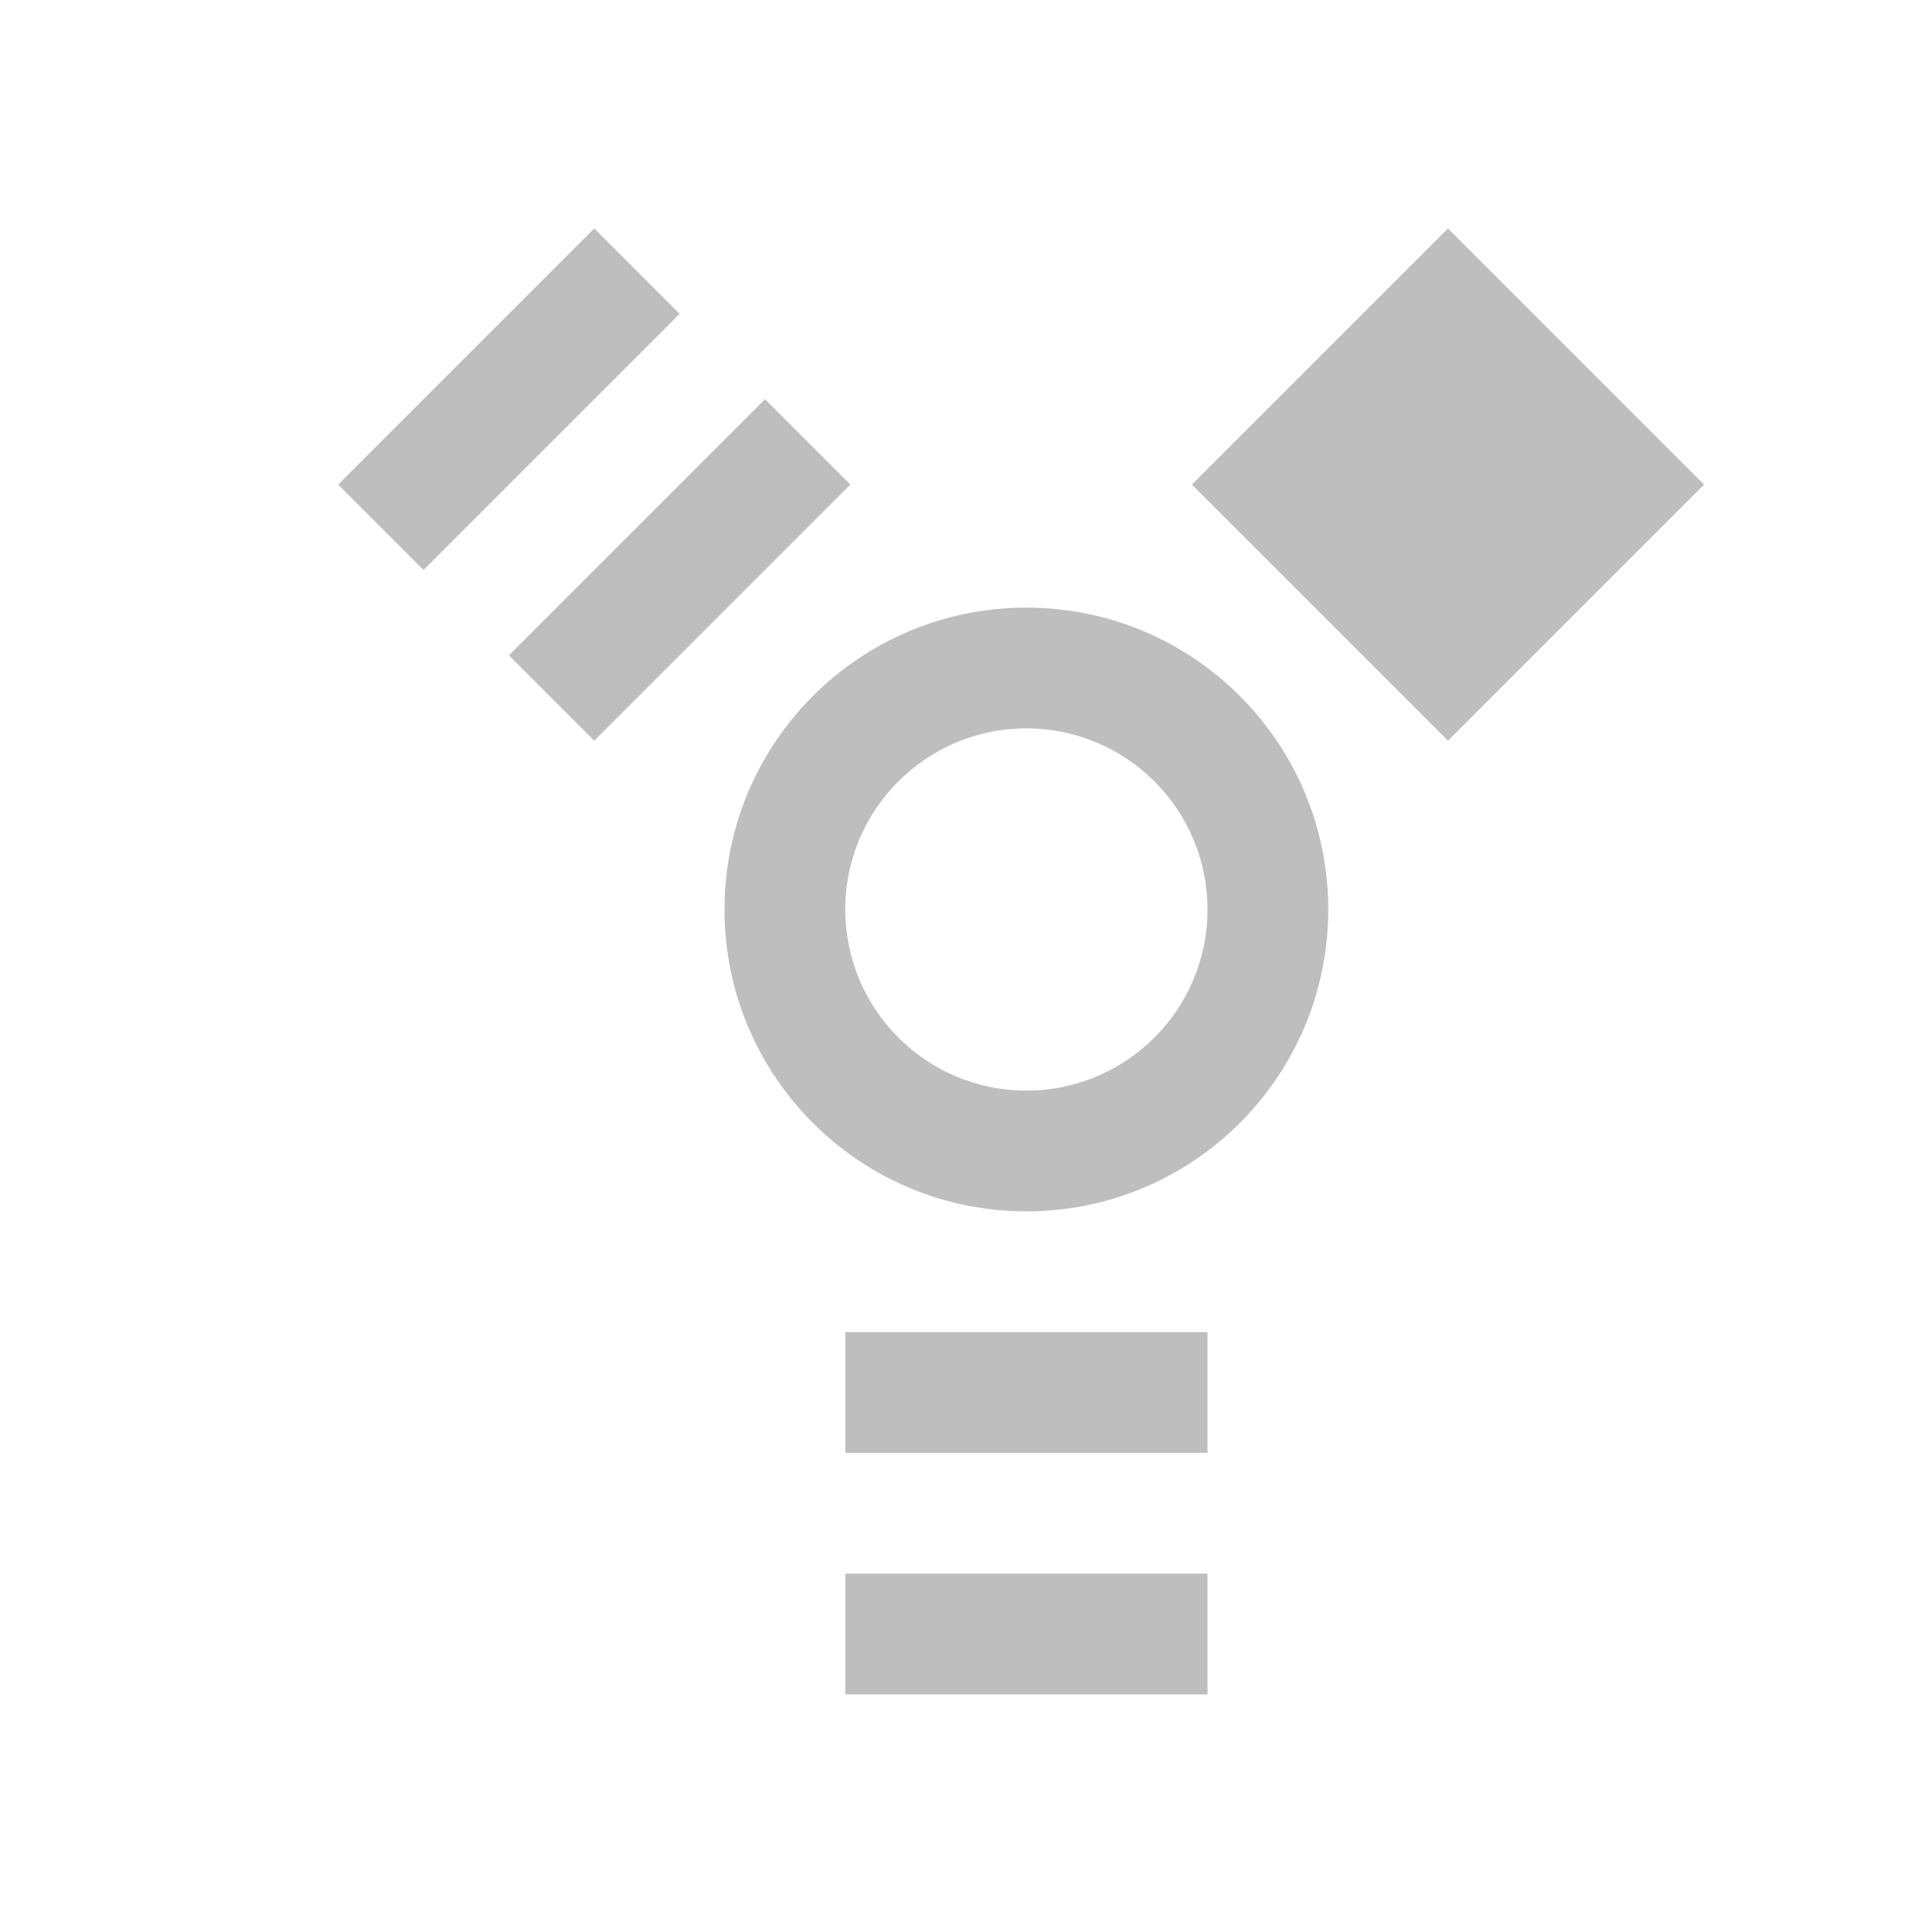 <svg xmlns="http://www.w3.org/2000/svg" xmlns:osb="http://www.openswatchbook.org/uri/2009/osb" xmlns:svg="http://www.w3.org/2000/svg" style="enable-background:new" id="svg7384" width="16" height="16" version="1.1"><title id="title8473">Moka Symbolic Icon Theme</title><defs id="defs7386"><linearGradient id="linearGradient5606" osb:paint="solid"><stop style="stop-color:#000;stop-opacity:1" id="stop5608" offset="0"/></linearGradient><filter style="color-interpolation-filters:sRGB" id="filter7554"><feBlend id="feBlend7556" in2="BackgroundImage" mode="darken"/></filter></defs><g style="display:inline;filter:url(#filter7554)" id="layer10" transform="translate(-281,117.035)"><path style="fill:#bebebe;fill-opacity:1;stroke:none" id="path5705" d="m 289.5,-112.003 c -1.381,0 -2.5,1.119 -2.5,2.5 0,1.381 1.119,2.5 2.5,2.5 1.381,0 2.5,-1.119 2.5,-2.5 0,-1.381 -1.119,-2.5 -2.5,-2.5 z m 0,1 c 0.828,0 1.5,0.672 1.5,1.5 0,0.828 -0.672,1.5 -1.5,1.5 -0.828,0 -1.5,-0.672 -1.5,-1.5 0,-0.828 0.672,-1.5 1.5,-1.5 z"/><rect style="fill:#bebebe;fill-opacity:1;stroke:none" id="rect5701" width="3" height="1" x="288" y="-106.003"/><rect style="fill:#bebebe;fill-opacity:1;stroke:none" id="rect5703" width="3" height="1" x="288" y="-104.003"/><rect style="fill:#bebebe;fill-opacity:1;stroke:none" id="rect5738" width="3" height="1" x="280.638" y="120.777" transform="matrix(0.707,-0.707,0.707,0.707,0,0)"/><rect style="fill:#bebebe;fill-opacity:1;stroke:none" id="rect5740" width="3" height="1" x="280.638" y="122.777" transform="matrix(0.707,-0.707,0.707,0.707,0,0)"/><rect style="fill:#bebebe;fill-opacity:1;stroke:none" id="rect5764" width="3" height="3" x="125.777" y="-288.638" transform="matrix(0.707,0.707,-0.707,0.707,0,0)"/></g></svg>